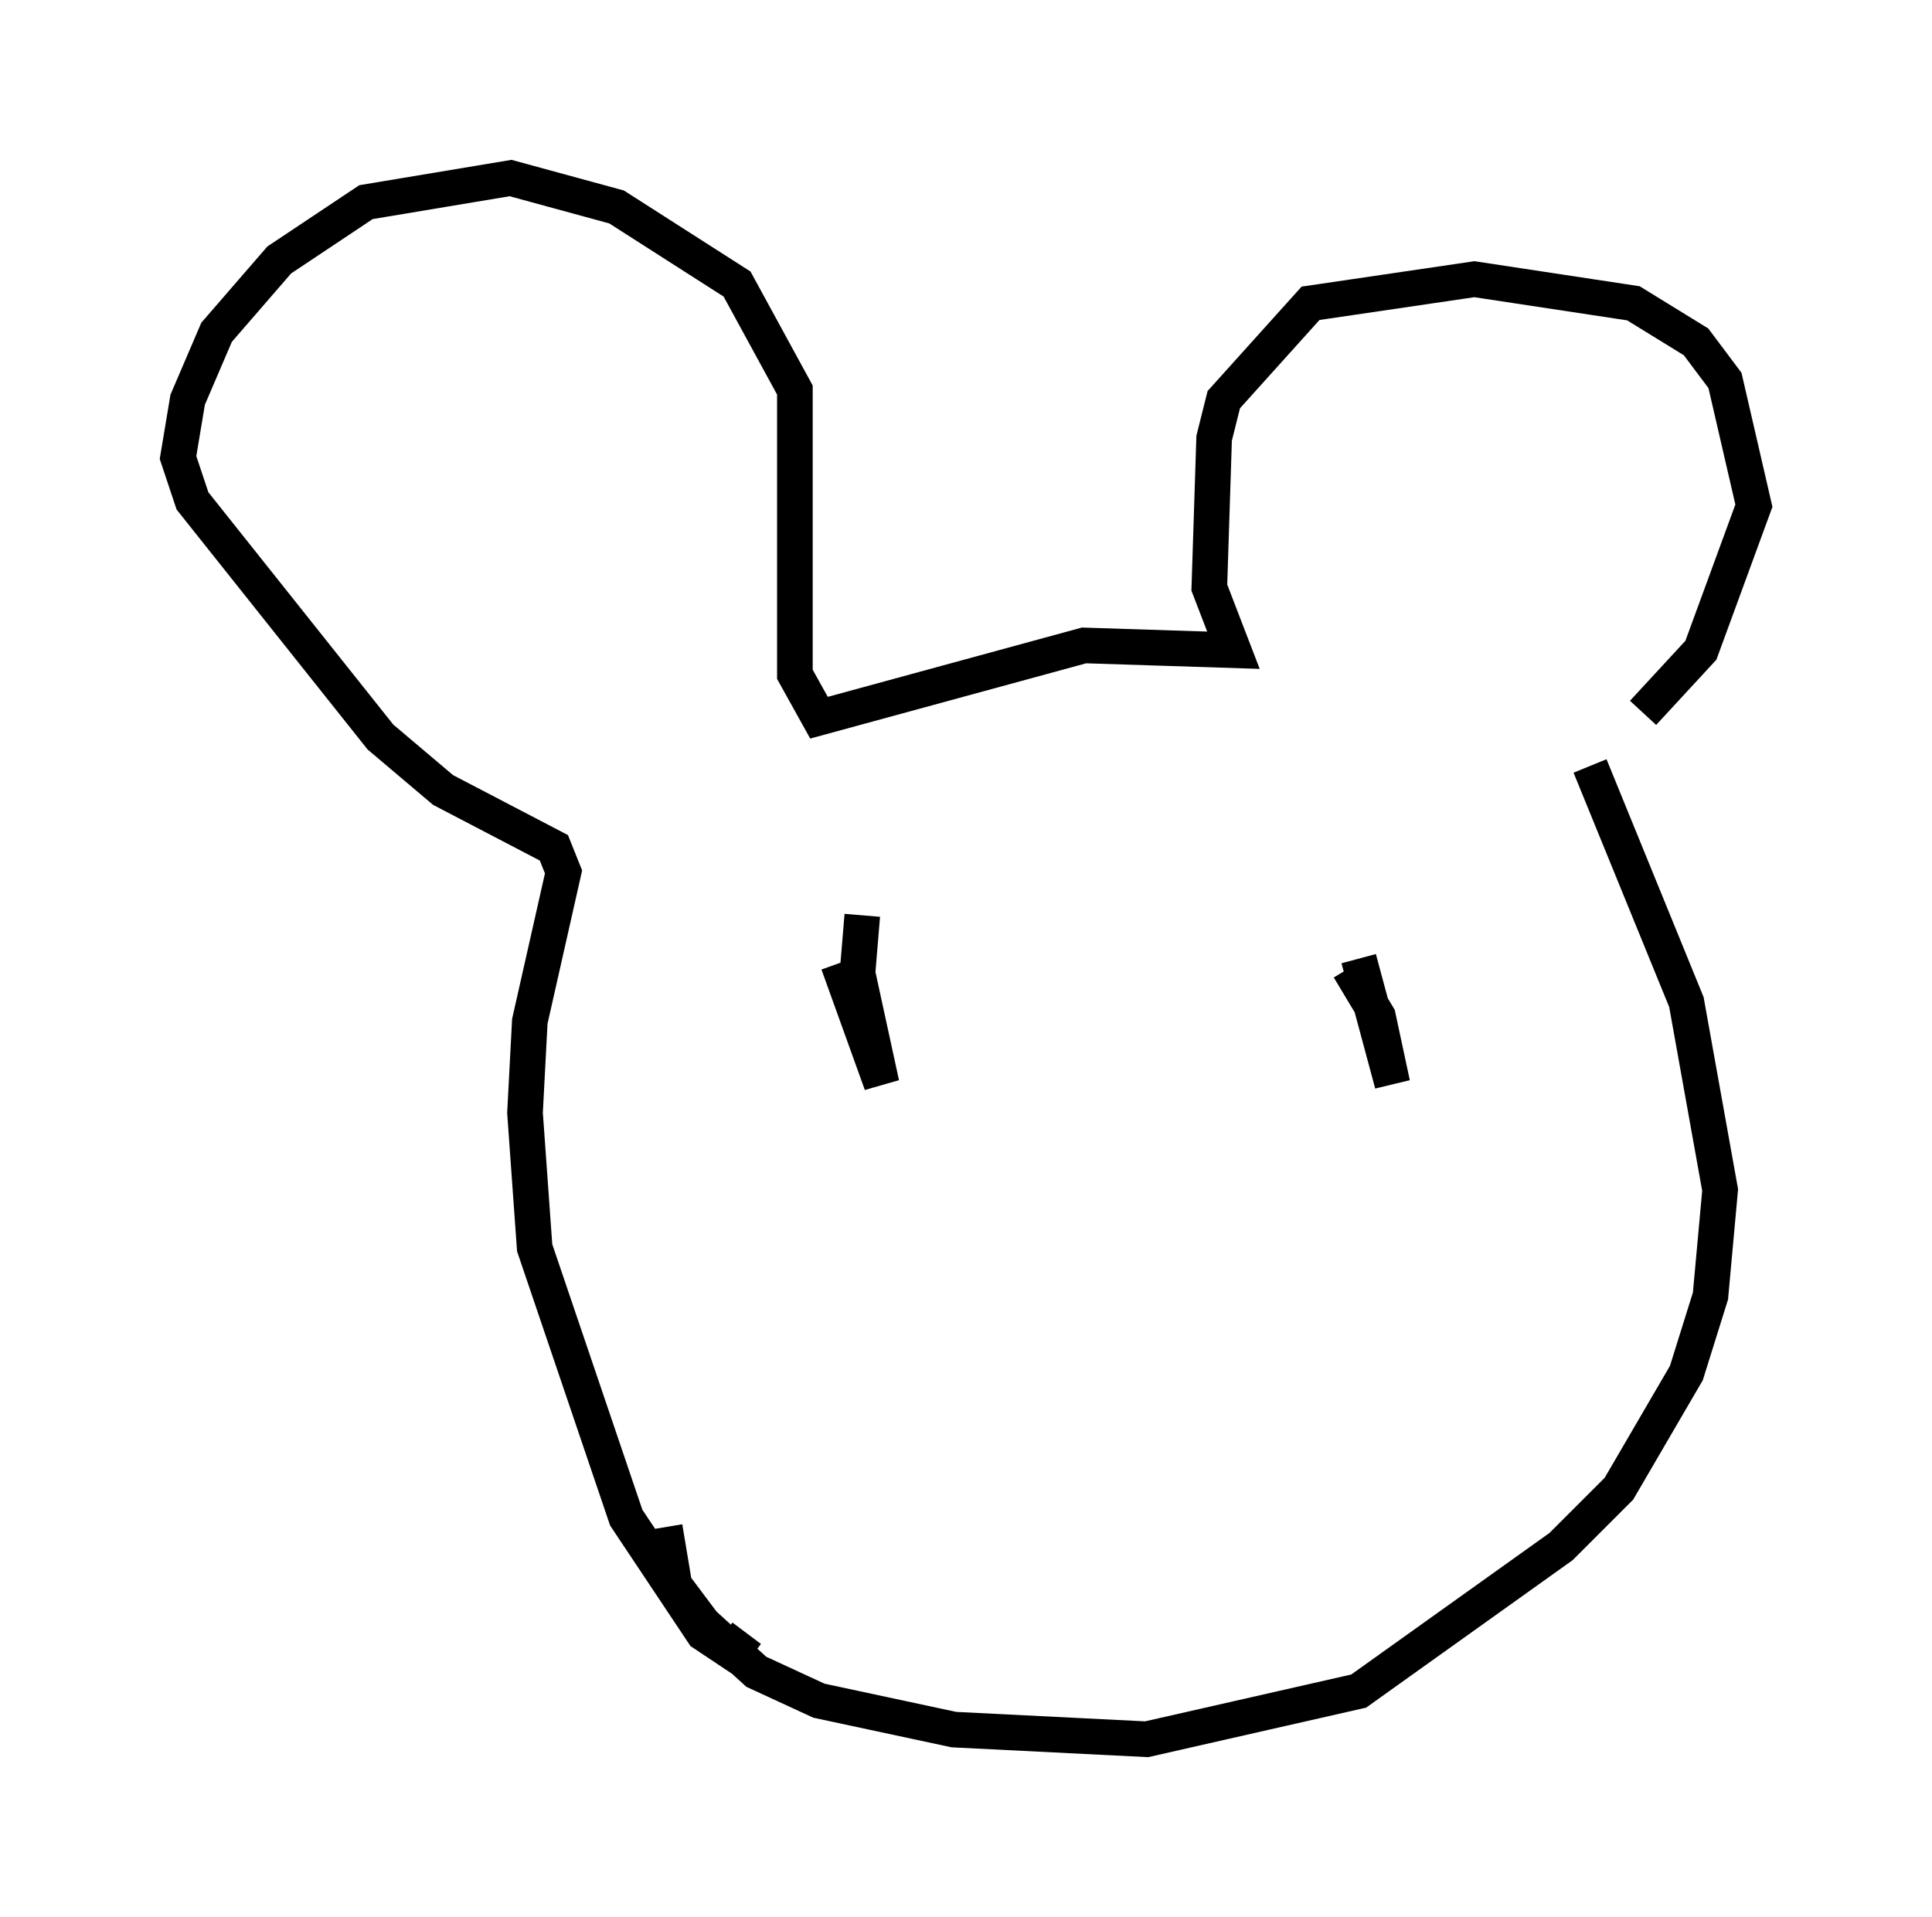 <?xml version="1.0" encoding="utf-8" ?>
<svg baseProfile="full" height="53.843" version="1.1" width="54.249" xmlns="http://www.w3.org/2000/svg" xmlns:ev="http://www.w3.org/2001/xml-events" xmlns:xlink="http://www.w3.org/1999/xlink"><defs /><rect fill="white" height="53.843" width="54.249" x="0" y="0" /><path d="M44.512, 20.832 m1.624, -0.812 l1.624, -1.759 1.488, -4.059 l-0.812, -3.518 -0.812, -1.083 l-1.759, -1.083 -4.465, -0.677 l-4.601, 0.677 -2.436, 2.706 l-0.271, 1.083 -0.135, 4.195 l0.677, 1.759 -4.195, -0.135 l-7.442, 2.03 -0.677, -1.218 l0.0, -7.984 -1.624, -2.977 l-3.383, -2.165 -2.977, -0.812 l-4.059, 0.677 -2.436, 1.624 l-1.759, 2.03 -0.812, 1.894 l-0.271, 1.624 0.406, 1.218 l5.277, 6.631 1.759, 1.488 l3.112, 1.624 0.271, 0.677 l-0.947, 4.195 -0.135, 2.571 l0.271, 3.789 2.571, 7.578 l2.165, 3.248 0.812, 0.541 l0.406, -0.541 m23.68, -24.357 l2.706, 6.631 0.947, 5.277 l-0.271, 2.977 -0.677, 2.165 l-1.894, 3.248 -1.624, 1.624 l-5.683, 4.059 -5.954, 1.353 l-5.413, -0.271 -3.789, -0.812 l-1.759, -0.812 -1.488, -1.353 l-0.812, -1.083 -0.271, -1.624 m19.486, -15.967 l0.947, 3.518 -0.406, -1.894 l-0.812, -1.353 m-13.667, -1.488 l-0.135, 1.624 0.677, 3.112 l-1.218, -3.383 m11.367, 11.908 " fill="none" stroke="black" stroke-width="1" /></svg>